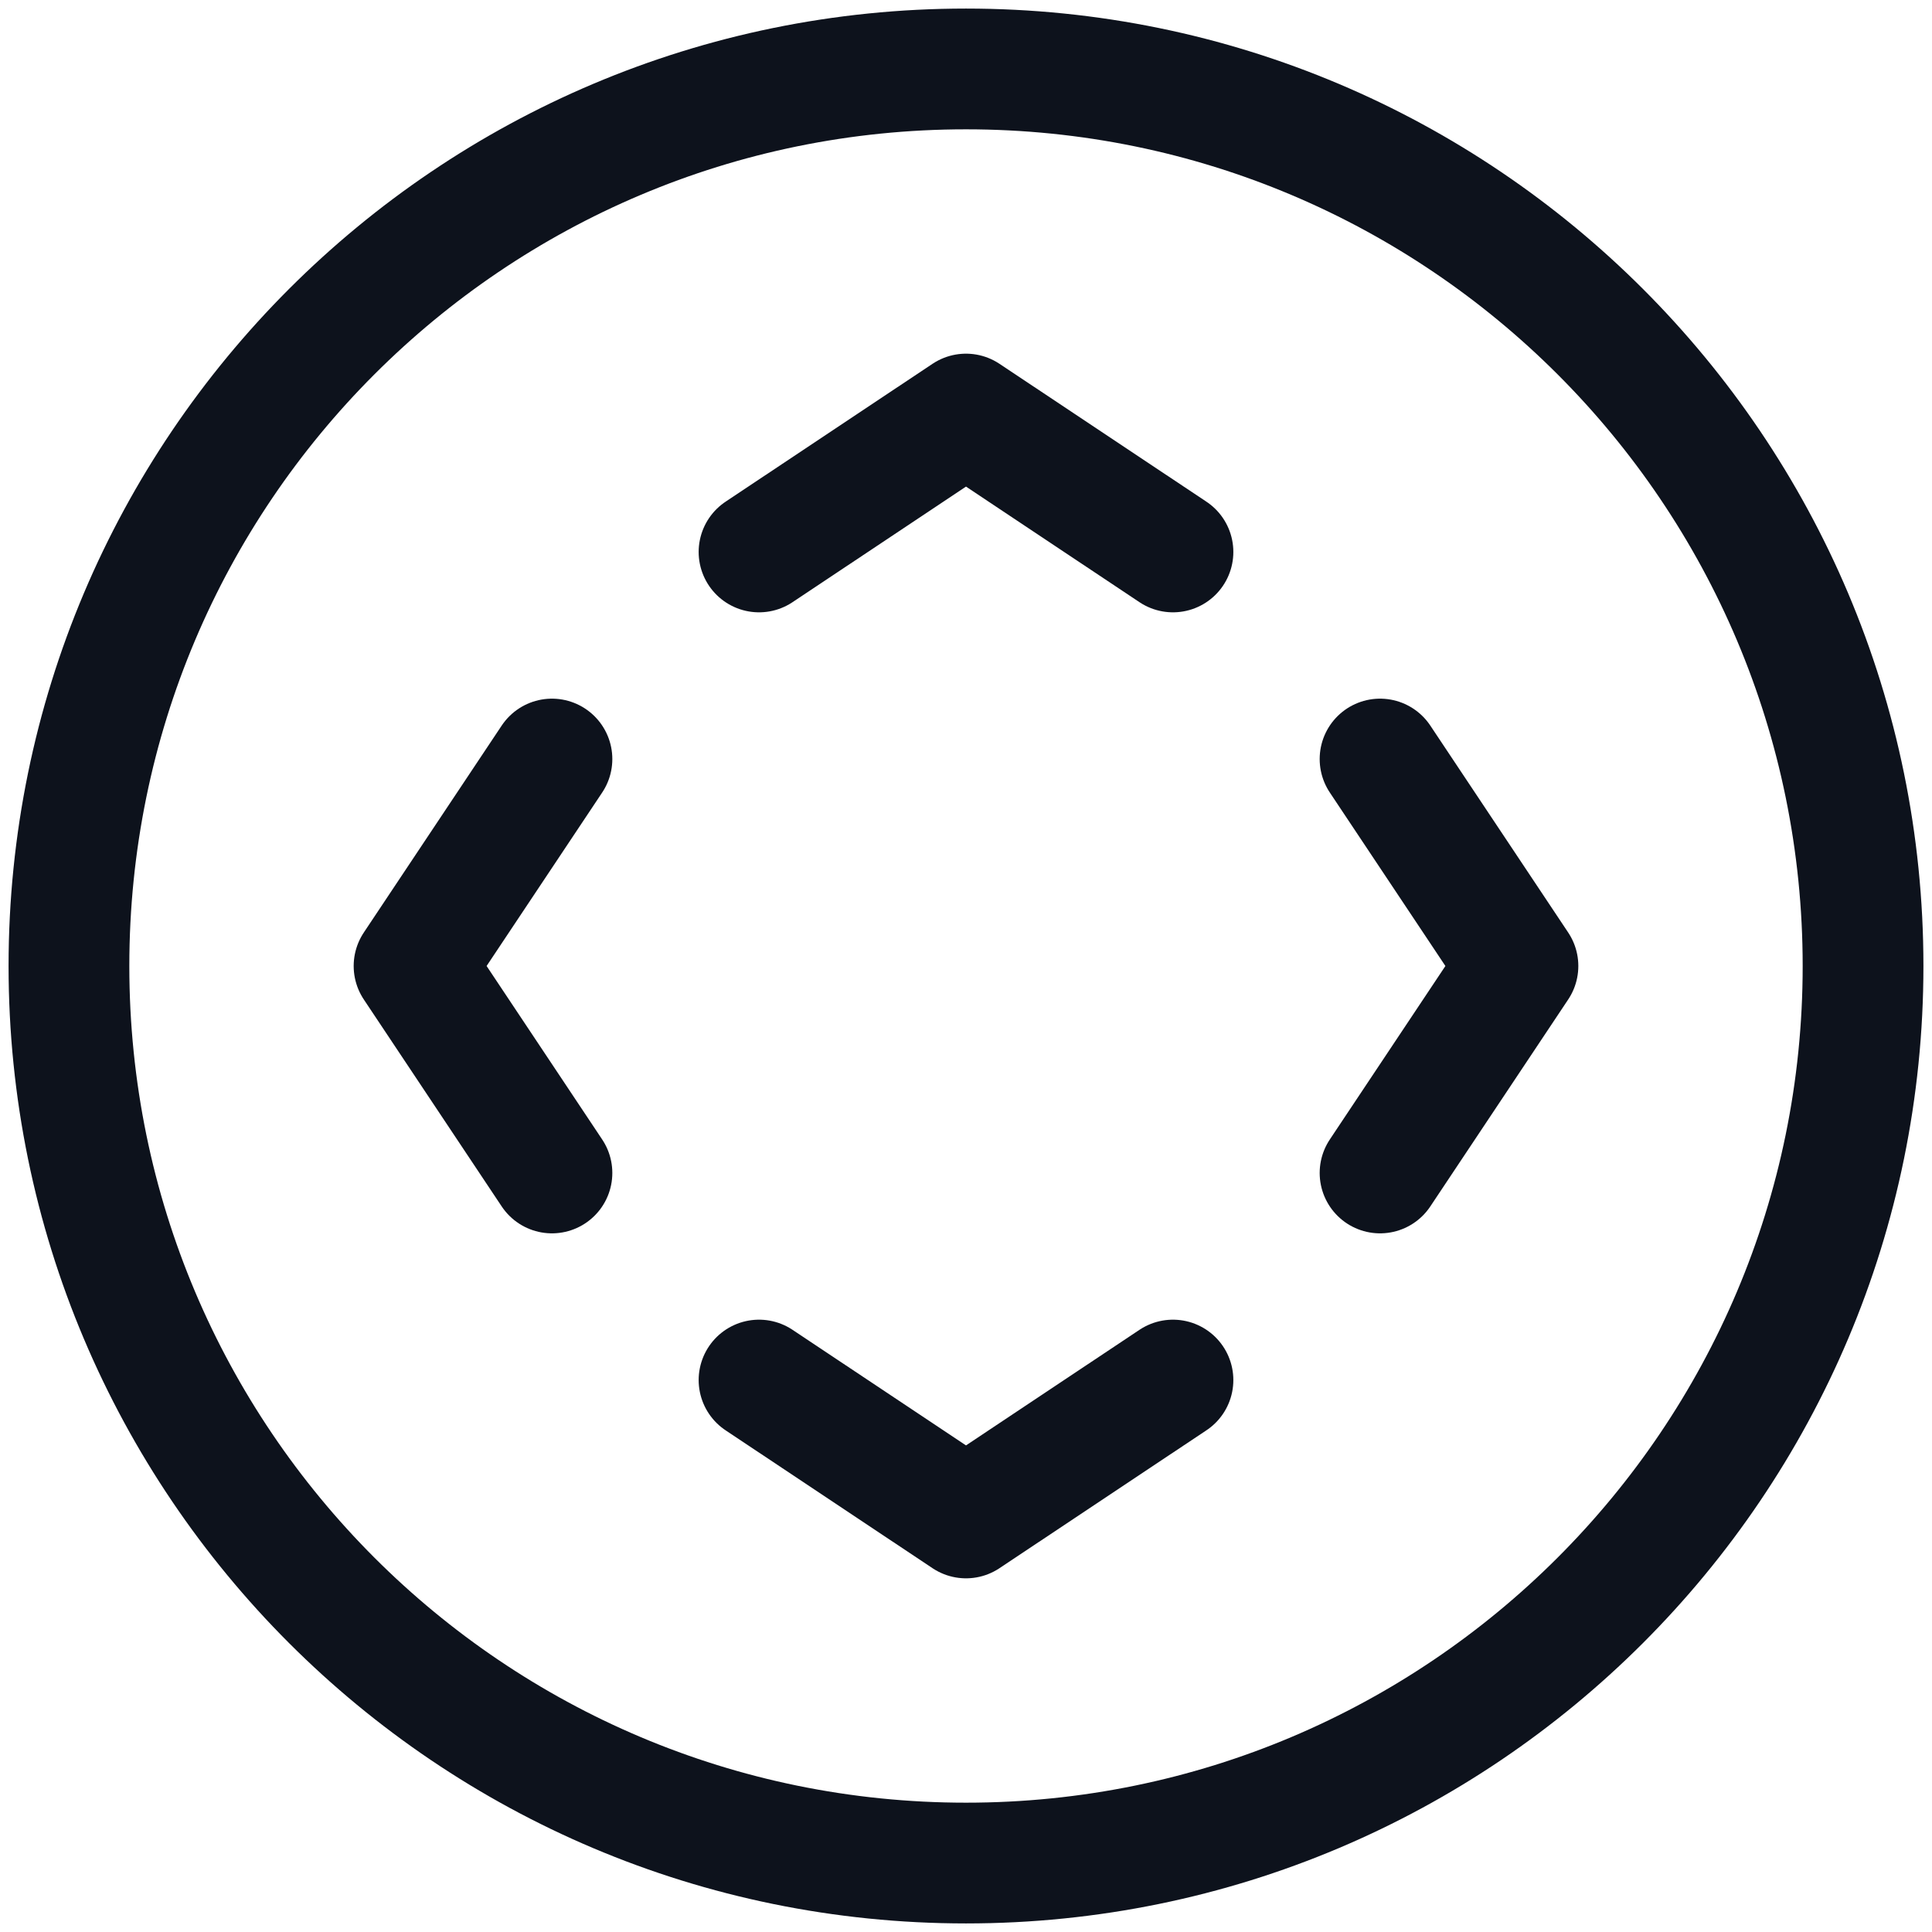 <svg width="16" height="16" viewBox="0 0 16 16" fill="none" xmlns="http://www.w3.org/2000/svg">
<path d="M8 15.429C12.103 15.429 15.429 12.103 15.429 8C15.429 3.897 12.103 0.571 8 0.571C3.897 0.571 0.571 3.897 0.571 8C0.571 12.103 3.897 15.429 8 15.429Z" stroke="#0D121C" stroke-linecap="round" stroke-linejoin="round"/>
<path d="M6.286 4.571L8 3.429L9.714 4.571M6.286 11.429L8 12.571L9.714 11.429M11.429 6.286L12.571 8L11.429 9.714M4.571 6.286L3.429 8L4.571 9.714" stroke="#0D121C" stroke-linecap="round" stroke-linejoin="round"/>
</svg>
